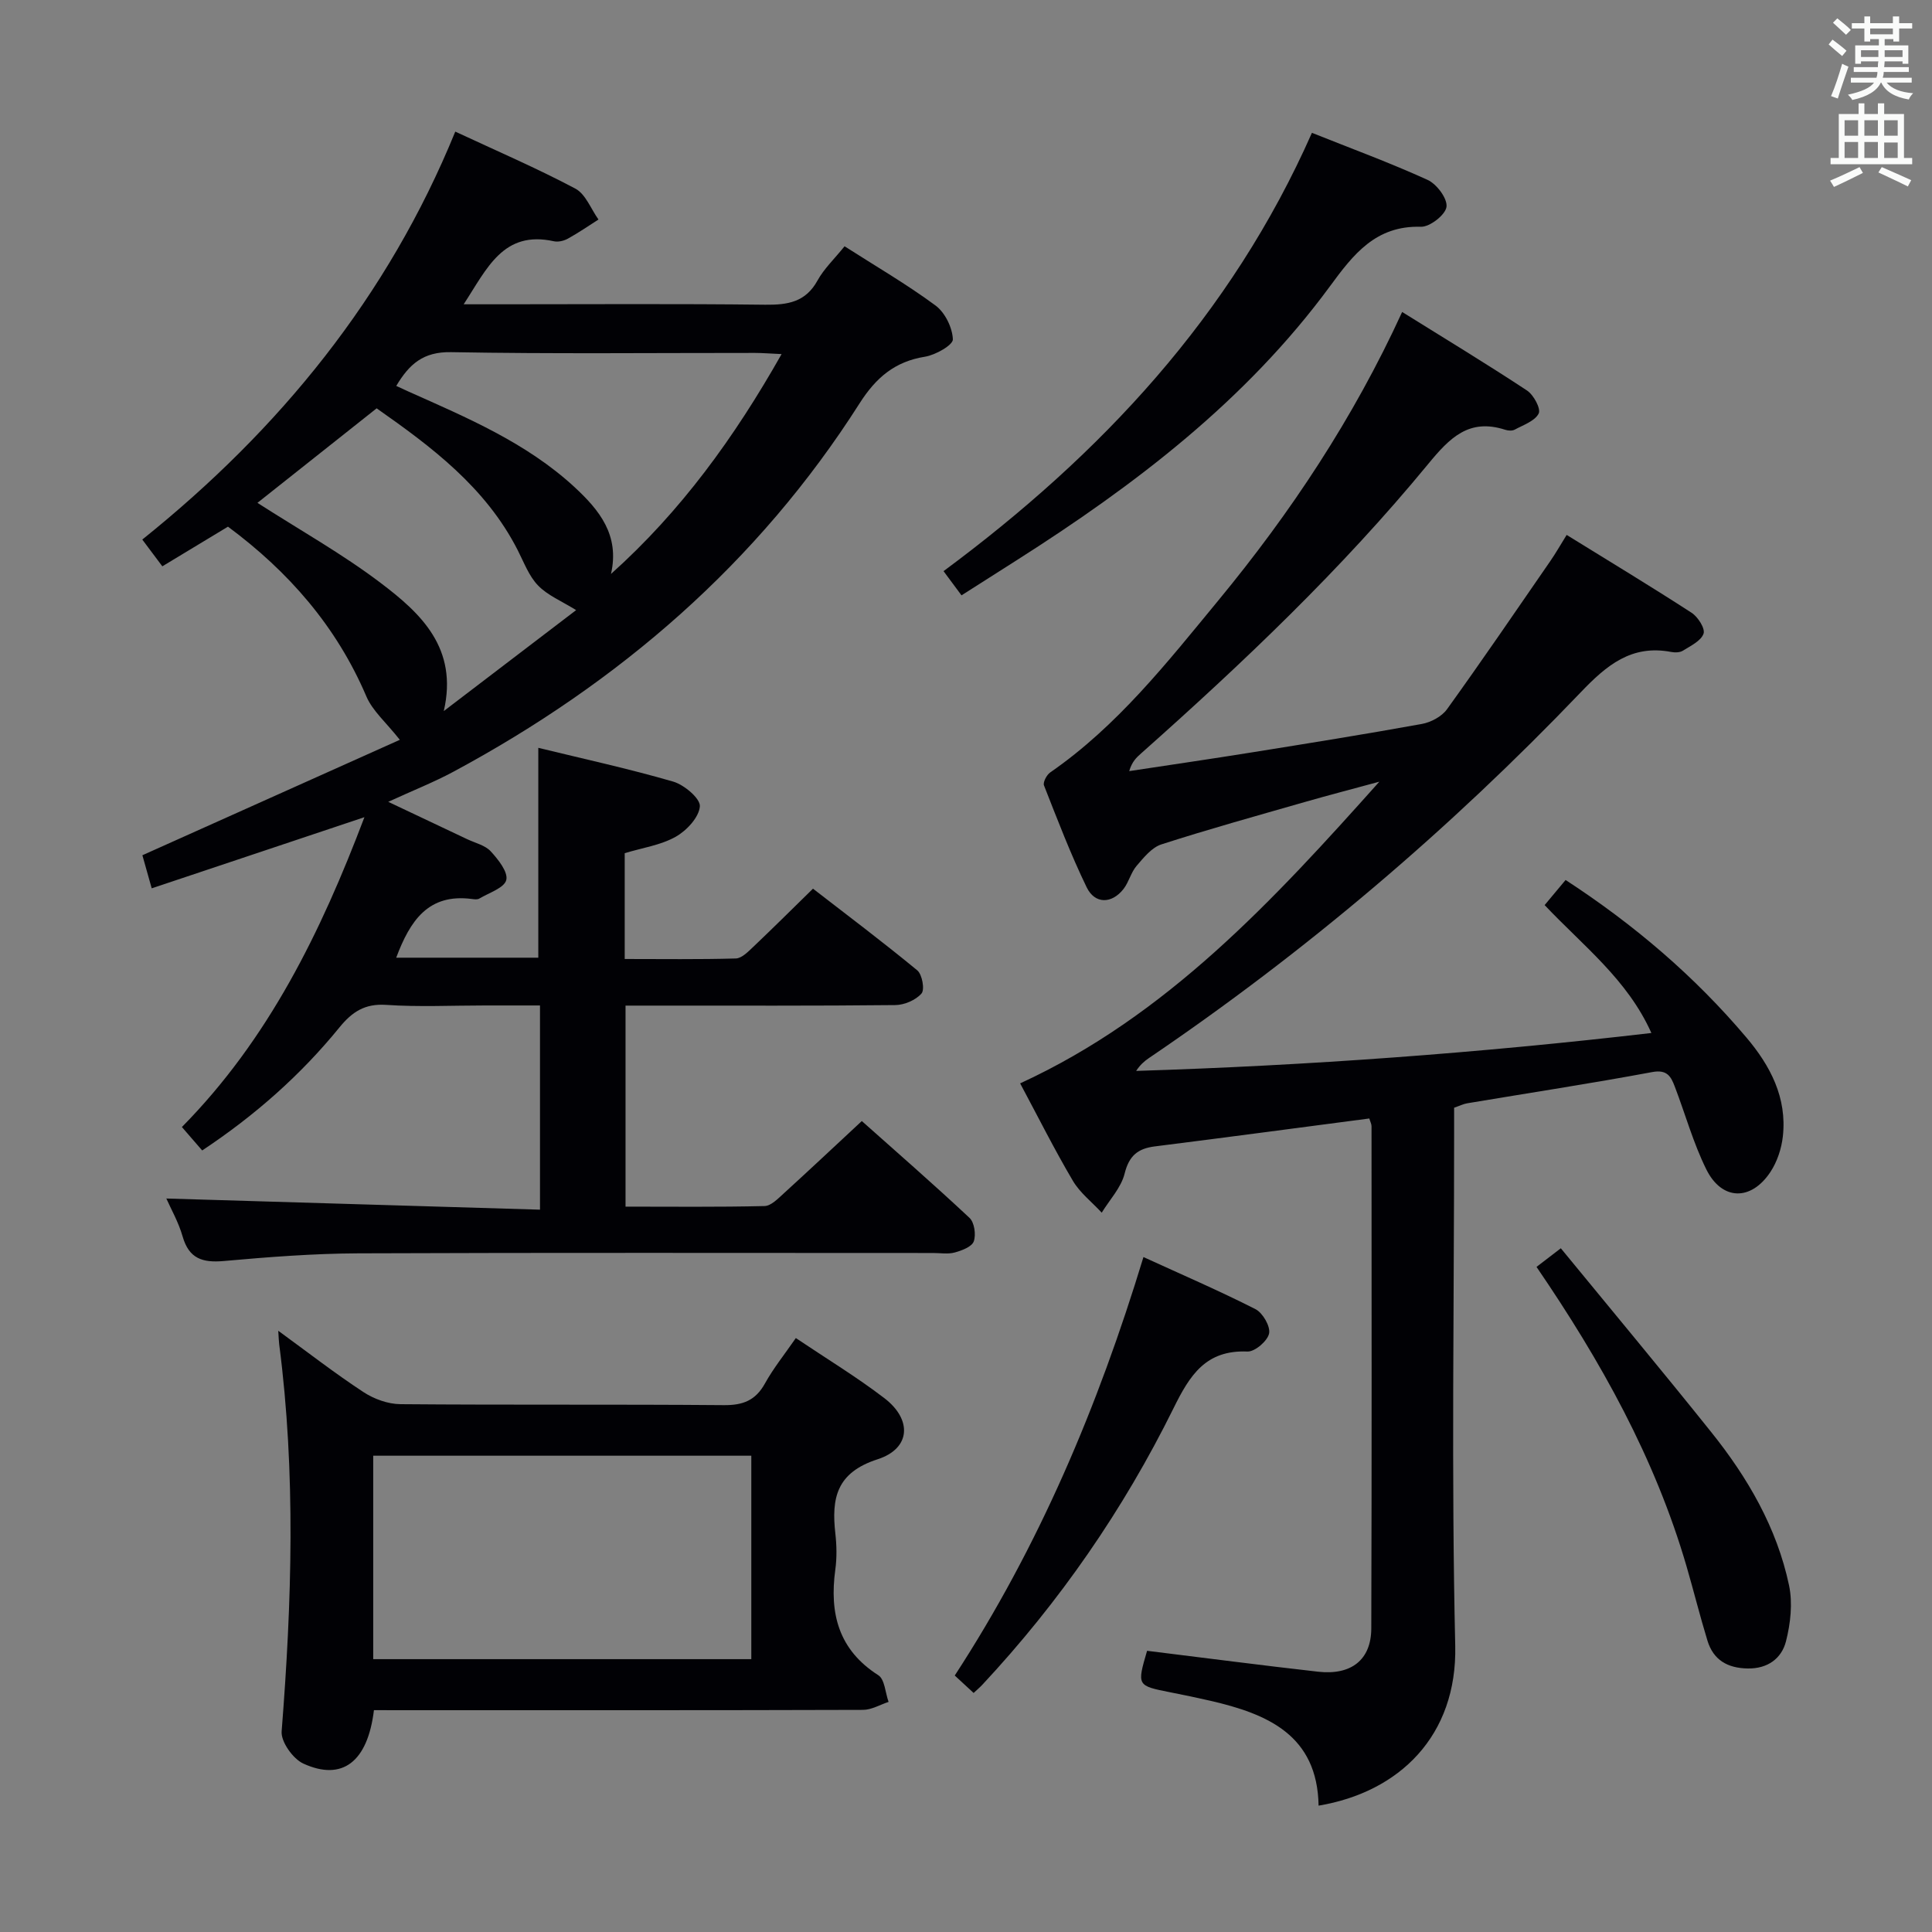 <svg enable-background="new 0 0 400 400" viewBox="0 0 400 400" xmlns="http://www.w3.org/2000/svg"><rect x="0" y="0" width="400" height="400" fill="#808080" stroke="none"/><g fill="#010105"><path d="m111.8 250.45c0-14.8 0-28.12 0-42.28-3.86 0-7.61 0-11.37 0-6.83 0-13.69.34-20.49-.12-4.41-.3-7.05 1.46-9.65 4.65-8.03 9.86-17.46 18.21-28.43 25.49-1.43-1.66-2.69-3.11-4.2-4.85 17.95-18.2 28.77-40.35 37.79-64.15-14.78 4.94-29.09 9.73-44.04 14.73-.83-2.94-1.43-5.08-1.93-6.85 18.21-8.17 36.17-16.22 53.3-23.9-2.83-3.59-5.64-5.97-6.93-8.99-6.19-14.51-16.11-25.84-28.65-35.14-4.49 2.71-8.99 5.43-13.59 8.21-1.46-1.94-2.64-3.52-4.15-5.54 28.45-22.83 50.84-50.25 64.8-84.46 8.72 4.06 16.96 7.61 24.86 11.8 2.13 1.13 3.22 4.21 4.79 6.4-2.1 1.34-4.16 2.76-6.34 3.96-.83.46-2 .74-2.9.54-10.5-2.31-13.83 5.64-18.67 13.05h7.94c18.17 0 36.33-.13 54.5.09 4.65.05 8.35-.53 10.82-5.02 1.34-2.43 3.46-4.43 5.6-7.08 6.4 4.1 12.86 7.85 18.84 12.27 1.96 1.45 3.49 4.58 3.58 7 .04 1.17-3.58 3.24-5.76 3.59-6.27 1-10.17 4.35-13.54 9.64-21.05 33.08-49.77 57.82-84.11 76.29-4.04 2.17-8.35 3.87-13.49 6.23 6.04 2.86 11.21 5.3 16.38 7.75 1.65.78 3.68 1.24 4.83 2.49 1.55 1.68 3.63 4.29 3.23 5.94-.41 1.65-3.58 2.65-5.59 3.85-.38.23-.99.16-1.48.09-9.09-1.21-12.86 4.52-15.72 12.15h29.42c0-14.51 0-28.75 0-43.45 9.34 2.28 18.72 4.32 27.92 6.99 2.28.66 5.65 3.51 5.53 5.12-.17 2.27-2.74 5.03-5 6.3-3.09 1.74-6.85 2.28-10.56 3.4v21.91c7.77 0 15.39.11 23.01-.11 1.23-.04 2.55-1.41 3.6-2.4 3.98-3.78 7.88-7.65 12.37-12.05 7.07 5.47 14.46 11.03 21.59 16.91 1.02.84 1.58 3.99.88 4.79-1.19 1.37-3.54 2.38-5.42 2.4-16.5.18-33 .1-49.5.11-1.98 0-3.97 0-6.36 0v41.62c9.58 0 19.19.11 28.78-.12 1.35-.03 2.79-1.54 3.97-2.61 5.29-4.82 10.5-9.72 16.17-14.99 7.05 6.28 14.8 13.03 22.3 20.05 1.01.95 1.37 3.48.88 4.86-.4 1.12-2.46 1.9-3.93 2.3-1.39.39-2.98.11-4.48.11-39.66 0-79.33-.09-118.99.07-9.3.04-18.61.76-27.87 1.59-4.41.39-7.21-.48-8.53-5.08-.85-2.99-2.45-5.76-3.37-7.86 25.65.76 51.43 1.53 77.36 2.31zm14.7-131.62c14.48-12.97 25.56-28.27 35.32-45.52-2.34-.1-3.93-.24-5.52-.24-20.97-.01-41.94.22-62.9-.16-5.76-.11-8.66 2.46-11.36 6.99 1.06.49 1.78.83 2.52 1.16 12.13 5.42 24.41 10.59 34.37 19.77 5.15 4.77 9.4 9.94 7.57 18zm-7.22 7.49c-3.02-1.88-5.9-3.05-7.88-5.1-1.89-1.95-2.92-4.78-4.2-7.29-6.66-13.08-17.92-21.46-29.22-29.39-8.53 6.77-16.66 13.21-24.68 19.57 8.88 5.7 17.61 10.59 25.51 16.58 8.3 6.28 16.09 13.48 13.07 26.53 9.29-7.1 18.59-14.19 27.4-20.9z"/><path d="m237.49 341.78c12.03 1.48 23.71 3.01 35.42 4.33 6.85.77 10.97-2.46 11-8.94.11-34.66.06-69.33.05-103.99 0-.47-.26-.93-.46-1.61-14.82 1.94-29.6 3.92-44.4 5.78-3.53.44-5.34 1.93-6.26 5.63-.72 2.91-3.1 5.41-4.74 8.09-2.02-2.19-4.5-4.1-5.98-6.61-3.8-6.44-7.15-13.13-10.91-20.16 30.4-13.97 52.44-37.92 74.37-62.46-5.17 1.41-10.36 2.75-15.51 4.23-9.89 2.84-19.81 5.59-29.61 8.75-2 .64-3.67 2.73-5.15 4.46-1.16 1.35-1.58 3.32-2.68 4.75-2.43 3.13-5.94 3.2-7.65-.33-3.32-6.85-6.04-13.99-8.83-21.08-.26-.65.55-2.19 1.29-2.7 13.9-9.61 24.23-22.78 34.79-35.59 14.97-18.15 27.95-37.66 38.07-59.74 8.84 5.51 17.45 10.72 25.85 16.26 1.37.9 2.91 3.77 2.42 4.76-.78 1.56-3.17 2.37-4.96 3.34-.52.28-1.37.23-1.97.03-7.5-2.43-11.49 1.66-15.97 7.11-17.92 21.78-38.33 41.16-59.39 59.87-.95.84-1.9 1.69-2.49 3.69 8.41-1.28 16.83-2.5 25.23-3.85 11.79-1.89 23.59-3.78 35.34-5.91 1.89-.34 4.13-1.53 5.22-3.04 7.28-10.11 14.3-20.4 21.37-30.65 1.13-1.63 2.11-3.36 3.41-5.45 8.75 5.41 17.4 10.63 25.87 16.12 1.31.85 2.85 3.27 2.47 4.33-.53 1.5-2.67 2.51-4.26 3.51-.63.4-1.66.42-2.44.27-8.23-1.57-13.38 2.76-18.74 8.37-27.13 28.35-56.89 53.68-89.4 75.72-.94.64-1.81 1.39-2.63 2.65 35.57-1.11 71-3.7 106.67-7.85-4.95-11.07-14.11-18.02-22.1-26.48 1.48-1.77 2.91-3.49 4.34-5.2 14.24 9.28 26.73 19.95 37.44 32.62 4.96 5.86 8.43 12.48 7.54 20.47-.28 2.53-1.17 5.23-2.56 7.34-4.01 6.09-10.07 5.97-13.28-.5-2.71-5.46-4.35-11.45-6.54-17.17-.78-2.05-1.57-3.57-4.66-2.99-12.72 2.37-25.51 4.32-38.28 6.46-.81.13-1.57.52-2.74.92v5.38c0 35.33-.58 70.67.23 105.99.43 18.64-11.54 30.33-28.29 33.13-.25-14.61-10.57-18.99-22.44-21.72-2.75-.63-5.51-1.21-8.28-1.75-6.89-1.37-6.9-1.36-4.79-8.59z"/><path d="m77.42 354.07c-1.3 10.73-6.56 14.75-14.62 11.06-2.14-.98-4.66-4.51-4.49-6.67 2.11-26.75 2.96-53.46-.51-80.17-.08-.64-.09-1.3-.19-2.77 6.2 4.52 11.76 8.84 17.63 12.69 2.19 1.44 5.09 2.49 7.68 2.51 22.33.19 44.66.01 66.98.2 3.94.03 6.53-.98 8.47-4.48 1.75-3.16 4.05-6.01 6.4-9.41 6.32 4.25 12.58 8.04 18.35 12.46 5.77 4.43 5.45 10.42-1.43 12.64-8.54 2.76-9.56 8.07-8.74 15.37.28 2.47.33 5.03-.01 7.49-1.23 9.04.65 16.58 8.91 21.85 1.33.85 1.44 3.63 2.12 5.52-1.77.58-3.53 1.65-5.3 1.65-31.83.1-63.65.07-95.48.07-1.81-.01-3.62-.01-5.77-.01zm-.15-10.56h78.28c0-14.33 0-28.23 0-42.12-26.28 0-52.18 0-78.28 0z"/><path d="m199.07 123.26c-1.37-1.85-2.44-3.29-3.72-5.01 32.59-24.15 59.51-52.85 76.27-90.75 8.11 3.24 16.17 6.2 23.96 9.75 1.88.86 4.13 3.86 3.9 5.58-.22 1.65-3.45 4.18-5.3 4.12-9.37-.28-13.99 5.73-18.82 12.31-17.43 23.71-40.4 41.18-64.96 56.79-3.63 2.32-7.26 4.63-11.33 7.21z"/><path d="m236.74 260.26c7.95 3.64 15.7 6.98 23.2 10.79 1.5.77 3.12 3.57 2.81 5.04-.33 1.55-2.94 3.79-4.47 3.73-8.64-.36-11.93 4.87-15.33 11.77-10.35 20.95-23.57 40.07-39.55 57.2-.44.48-.95.9-1.82 1.72-1.32-1.22-2.57-2.38-3.91-3.61 17.45-26.8 29.62-55.59 39.07-86.64z"/><path d="m318.12 262.3c1.45-1.11 2.76-2.12 5.03-3.86 10.42 12.71 20.91 25.28 31.14 38.06 7.55 9.42 13.59 19.79 16.11 31.72.78 3.69.31 7.92-.64 11.63-.91 3.51-3.77 5.66-7.91 5.59-4.18-.07-7.11-1.74-8.34-5.76-1.55-5.07-2.83-10.23-4.31-15.32-6.53-22.44-17.74-42.54-31.08-62.06z"/></g><path d="m378.6 9.2.8-1c.9.7 1.9 1.4 2.9 2.3l-.9 1.1c-1.1-.9-2-1.7-2.8-2.4zm.5 10.7c.9-2.1 1.6-4.3 2.3-6.7.4.2.8.4 1.3.6-.7 2.1-1.5 4.3-2.2 6.6zm.4-15.2.9-.9c1 .8 2 1.6 2.8 2.4l-1 1c-1-.9-1.9-1.8-2.7-2.5zm12.5-1.3h1.2v1.4h2.7v1.1h-2.7v2.7h-1.2v-.5h-1.8v1.3h4.9v3.8h-1.2v-.5h-3.7c0 .4-.1.9-.1 1.2h5.1v1h-5.2c0 .5-.1.9-.2 1.2h6v1h-5.2c1.1 1.3 2.9 2 5.5 2.2-.4.4-.7.8-.9 1.3-2.9-.5-4.8-1.6-5.7-3.5h-.1c-.8 1.7-2.7 2.9-5.9 3.6-.2-.4-.6-.8-.9-1.1 2.8-.6 4.6-1.4 5.4-2.5h-4.8v-1h5.3c.1-.3.2-.7.2-1.2h-4.9v-1h5c0-.4 0-.8.1-1.2h-3.6v.5h-1.2v-3.8h4.9v-1.3h-1.8v.5h-1.2v-2.7h-2.6v-1.1h2.6v-1.4h1.2v1.4h4.7v-1.4zm-6.7 8.4h3.6c0-.4 0-.9 0-1.4h-3.6zm1.9-4.7h4.7v-1.2h-4.7zm6.7 3.3h-3.7v1.4h3.7z" fill="#fafbfa"/><path d="m384.7 21.4h1.3v2.2h2.8v-2.2h1.3v2.2h4.1v9.1h1.7v1.3h-16.9v-1.3h1.7v-9.1h4.1v-2.2zm.3 13.2.7 1.2c-1.8.9-3.8 1.9-6 2.9-.2-.4-.5-.8-.8-1.3 2.4-1 4.4-2 6.1-2.8zm-3.1-6.5h2.8v-3.2h-2.8zm0 4.6h2.8v-3.3h-2.8zm4.1-4.6h2.8v-3.2h-2.8zm0 4.6h2.8v-3.3h-2.8zm3.6 1.9c2.1.9 4.1 1.8 6.1 2.7l-.7 1.3c-2.2-1.1-4.2-2-6.1-2.9zm3.3-9.7h-2.8v3.2h2.8zm-2.8 7.8h2.8v-3.2h-2.8z" fill="#fafbfa"/></svg>